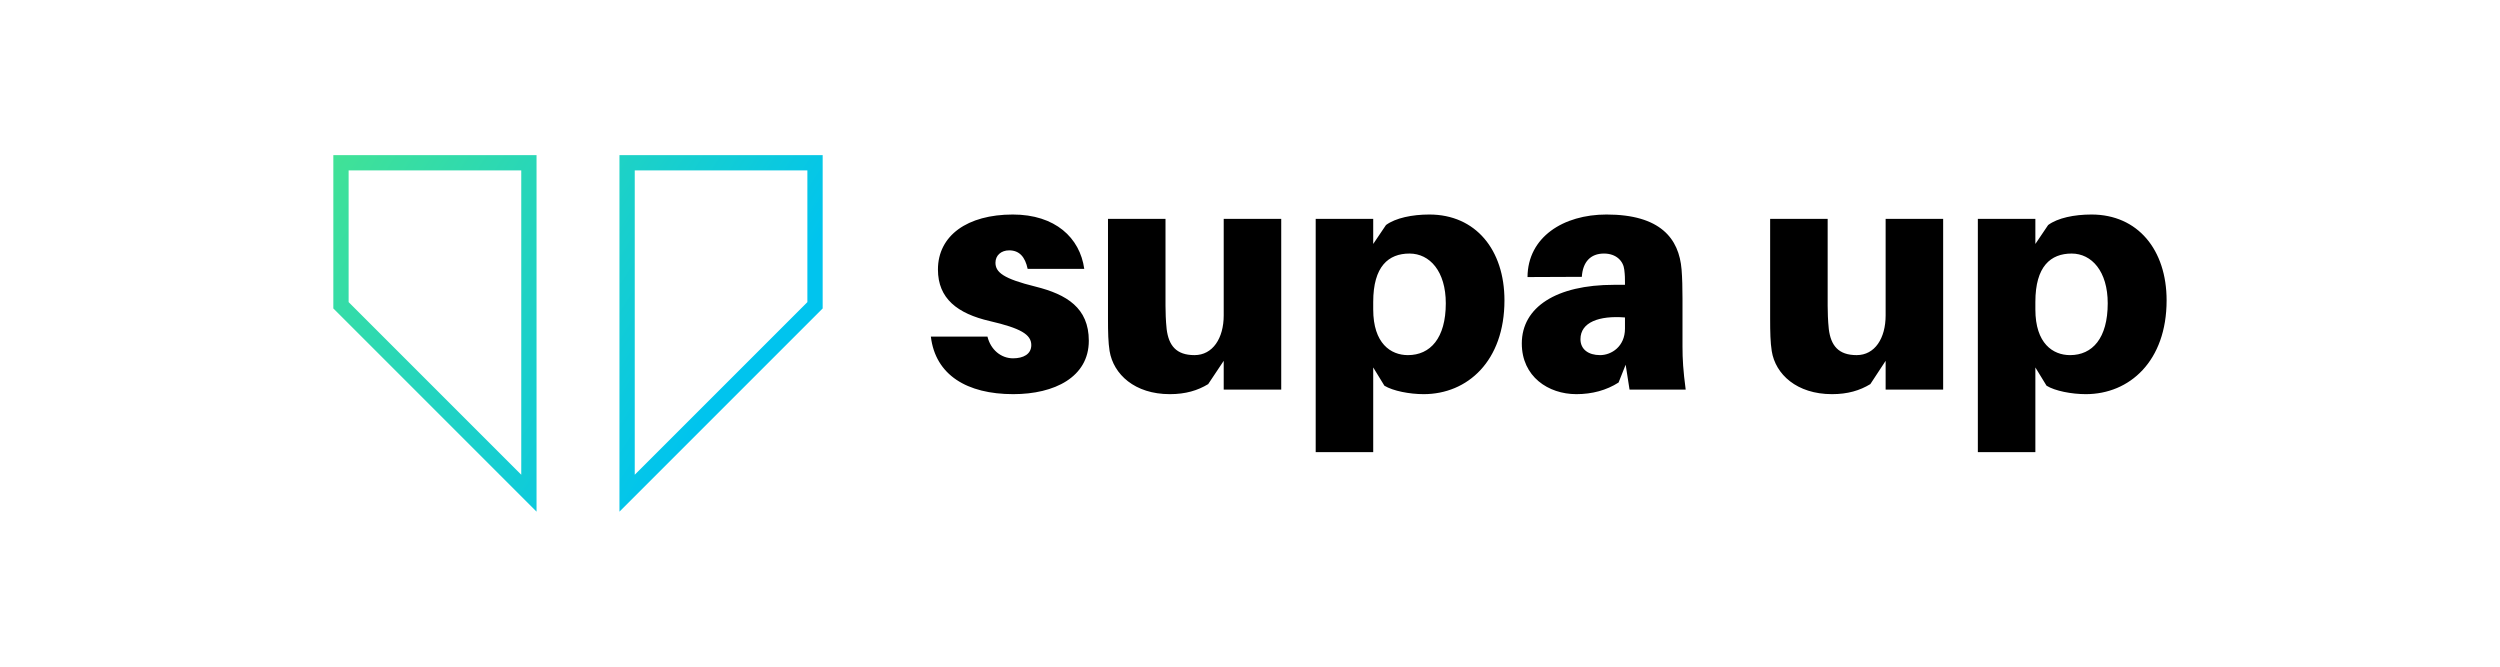 <svg data-v-fde0c5aa="" 
    xmlns="http://www.w3.org/2000/svg" 
    viewBox="0 110 300 80" 
    class="iconLeft"
>
    <g 
        data-v-fde0c5aa="" 
        id="58a689ef-9231-492b-b2ed-e51239142382" 
        fill="fill-current" 
        transform="matrix(2.739,0,0,2.739,111.019,119.555)"
    >
        <path d="M3.84 5.91C1.85 5.91 0.56 6.83 0.56 8.32C0.56 9.59 1.41 10.25 2.84 10.58C4.17 10.89 4.65 11.16 4.65 11.63C4.65 12.03 4.30 12.21 3.85 12.21C3.32 12.21 2.87 11.83 2.73 11.26L0.25 11.26C0.45 12.94 1.83 13.78 3.86 13.78C5.67 13.78 7.17 13.03 7.17 11.44C7.17 10.00 6.20 9.41 4.84 9.07C3.42 8.72 3.08 8.44 3.08 8.02C3.08 7.70 3.33 7.48 3.68 7.48C4.13 7.48 4.38 7.77 4.49 8.29L6.97 8.29C6.78 6.93 5.70 5.91 3.84 5.91ZM15.60 6.10L13.08 6.10L13.08 10.33C13.08 11.33 12.60 12.07 11.80 12.07C11.00 12.07 10.67 11.65 10.58 10.93C10.54 10.56 10.53 10.15 10.53 9.91L10.53 6.10L8.01 6.10L8.01 10.47C8.01 11.07 8.02 11.51 8.08 11.89C8.25 12.91 9.18 13.78 10.72 13.78C11.41 13.78 11.94 13.62 12.40 13.34L13.08 12.32L13.08 13.58L15.60 13.58ZM22.09 5.91C21.34 5.91 20.61 6.06 20.19 6.37L19.63 7.20L19.63 6.10L17.11 6.10L17.11 16.32L19.63 16.32L19.63 12.61L20.12 13.41C20.50 13.64 21.22 13.78 21.84 13.78C23.76 13.78 25.38 12.33 25.38 9.67C25.38 7.46 24.12 5.91 22.09 5.91ZM21.15 12.07C20.40 12.07 19.63 11.56 19.63 10.07L19.63 9.74C19.63 8.18 20.30 7.62 21.22 7.62C22.11 7.62 22.81 8.40 22.81 9.80C22.81 11.33 22.13 12.07 21.15 12.07ZM30.86 13.58L33.32 13.58C33.21 12.75 33.18 12.25 33.18 11.69L33.18 9.59C33.18 9.13 33.17 8.69 33.14 8.32C33.03 6.96 32.21 5.91 29.85 5.91C27.96 5.91 26.40 6.90 26.39 8.65L28.77 8.64C28.81 7.99 29.15 7.62 29.74 7.62C30.28 7.62 30.59 7.95 30.63 8.33C30.66 8.57 30.66 8.72 30.66 8.88L30.66 8.99L30.18 8.99C27.65 8.99 26.14 9.97 26.14 11.56C26.14 13.01 27.30 13.78 28.53 13.78C29.22 13.78 29.85 13.61 30.38 13.27L30.69 12.49ZM29.57 12.07C29.06 12.07 28.71 11.82 28.71 11.37C28.71 10.63 29.53 10.33 30.66 10.42L30.66 10.91C30.66 11.69 30.07 12.07 29.57 12.07ZM44.60 6.10L42.08 6.10L42.08 10.33C42.08 11.33 41.61 12.07 40.81 12.07C40.01 12.07 39.68 11.65 39.59 10.93C39.55 10.56 39.54 10.15 39.54 9.91L39.54 6.10L37.02 6.10L37.02 10.47C37.02 11.07 37.03 11.51 37.09 11.89C37.25 12.91 38.19 13.78 39.73 13.78C40.42 13.78 40.95 13.62 41.41 13.34L42.08 12.32L42.08 13.58L44.60 13.58ZM51.10 5.91C50.34 5.91 49.62 6.06 49.20 6.37L48.64 7.20L48.64 6.10L46.12 6.10L46.12 16.32L48.64 16.32L48.64 12.61L49.13 13.41C49.50 13.64 50.23 13.78 50.85 13.78C52.77 13.78 54.39 12.33 54.39 9.67C54.39 7.46 53.13 5.91 51.10 5.91ZM50.16 12.07C49.41 12.07 48.64 11.56 48.64 10.07L48.64 9.74C48.64 8.18 49.31 7.62 50.23 7.62C51.11 7.62 51.81 8.40 51.81 9.80C51.81 11.33 51.14 12.07 50.16 12.07Z"></path>
    </g>
    <defs data-v-fde0c5aa="">
        <linearGradient data-v-fde0c5aa="" gradientTransform="rotate(25)" id="f00b1ee5-6572-4f3d-926f-b047cba2b6fd" x1="0%" y1="0%" x2="100%" y2="0%"><stop data-v-fde0c5aa="" offset="0%" stop-color="#41E296" stop-opacity="1"></stop><stop data-v-fde0c5aa="" offset="100%" stop-color="#00C4EE" stop-opacity="1"></stop></linearGradient>
    </defs>
    <g data-v-fde0c5aa="" 
        id="4b36a051-77d3-4455-b659-23b7bc30b93b" 
        stroke="none" 
        fill="url(#f00b1ee5-6572-4f3d-926f-b047cba2b6fd)" 
        transform="matrix(1.835,0,0,1.835,40,120.647)"
    >
        <path d="M12.289 5.343v19.9L1 13.954V5.343h11.289m1-1H0v10.026l13.289 13.289V4.343zM31 5.343v8.612L19.711 25.243v-19.9H31m1-1H18.711v23.315L32 14.369V4.343z"></path>
    </g>
</svg>